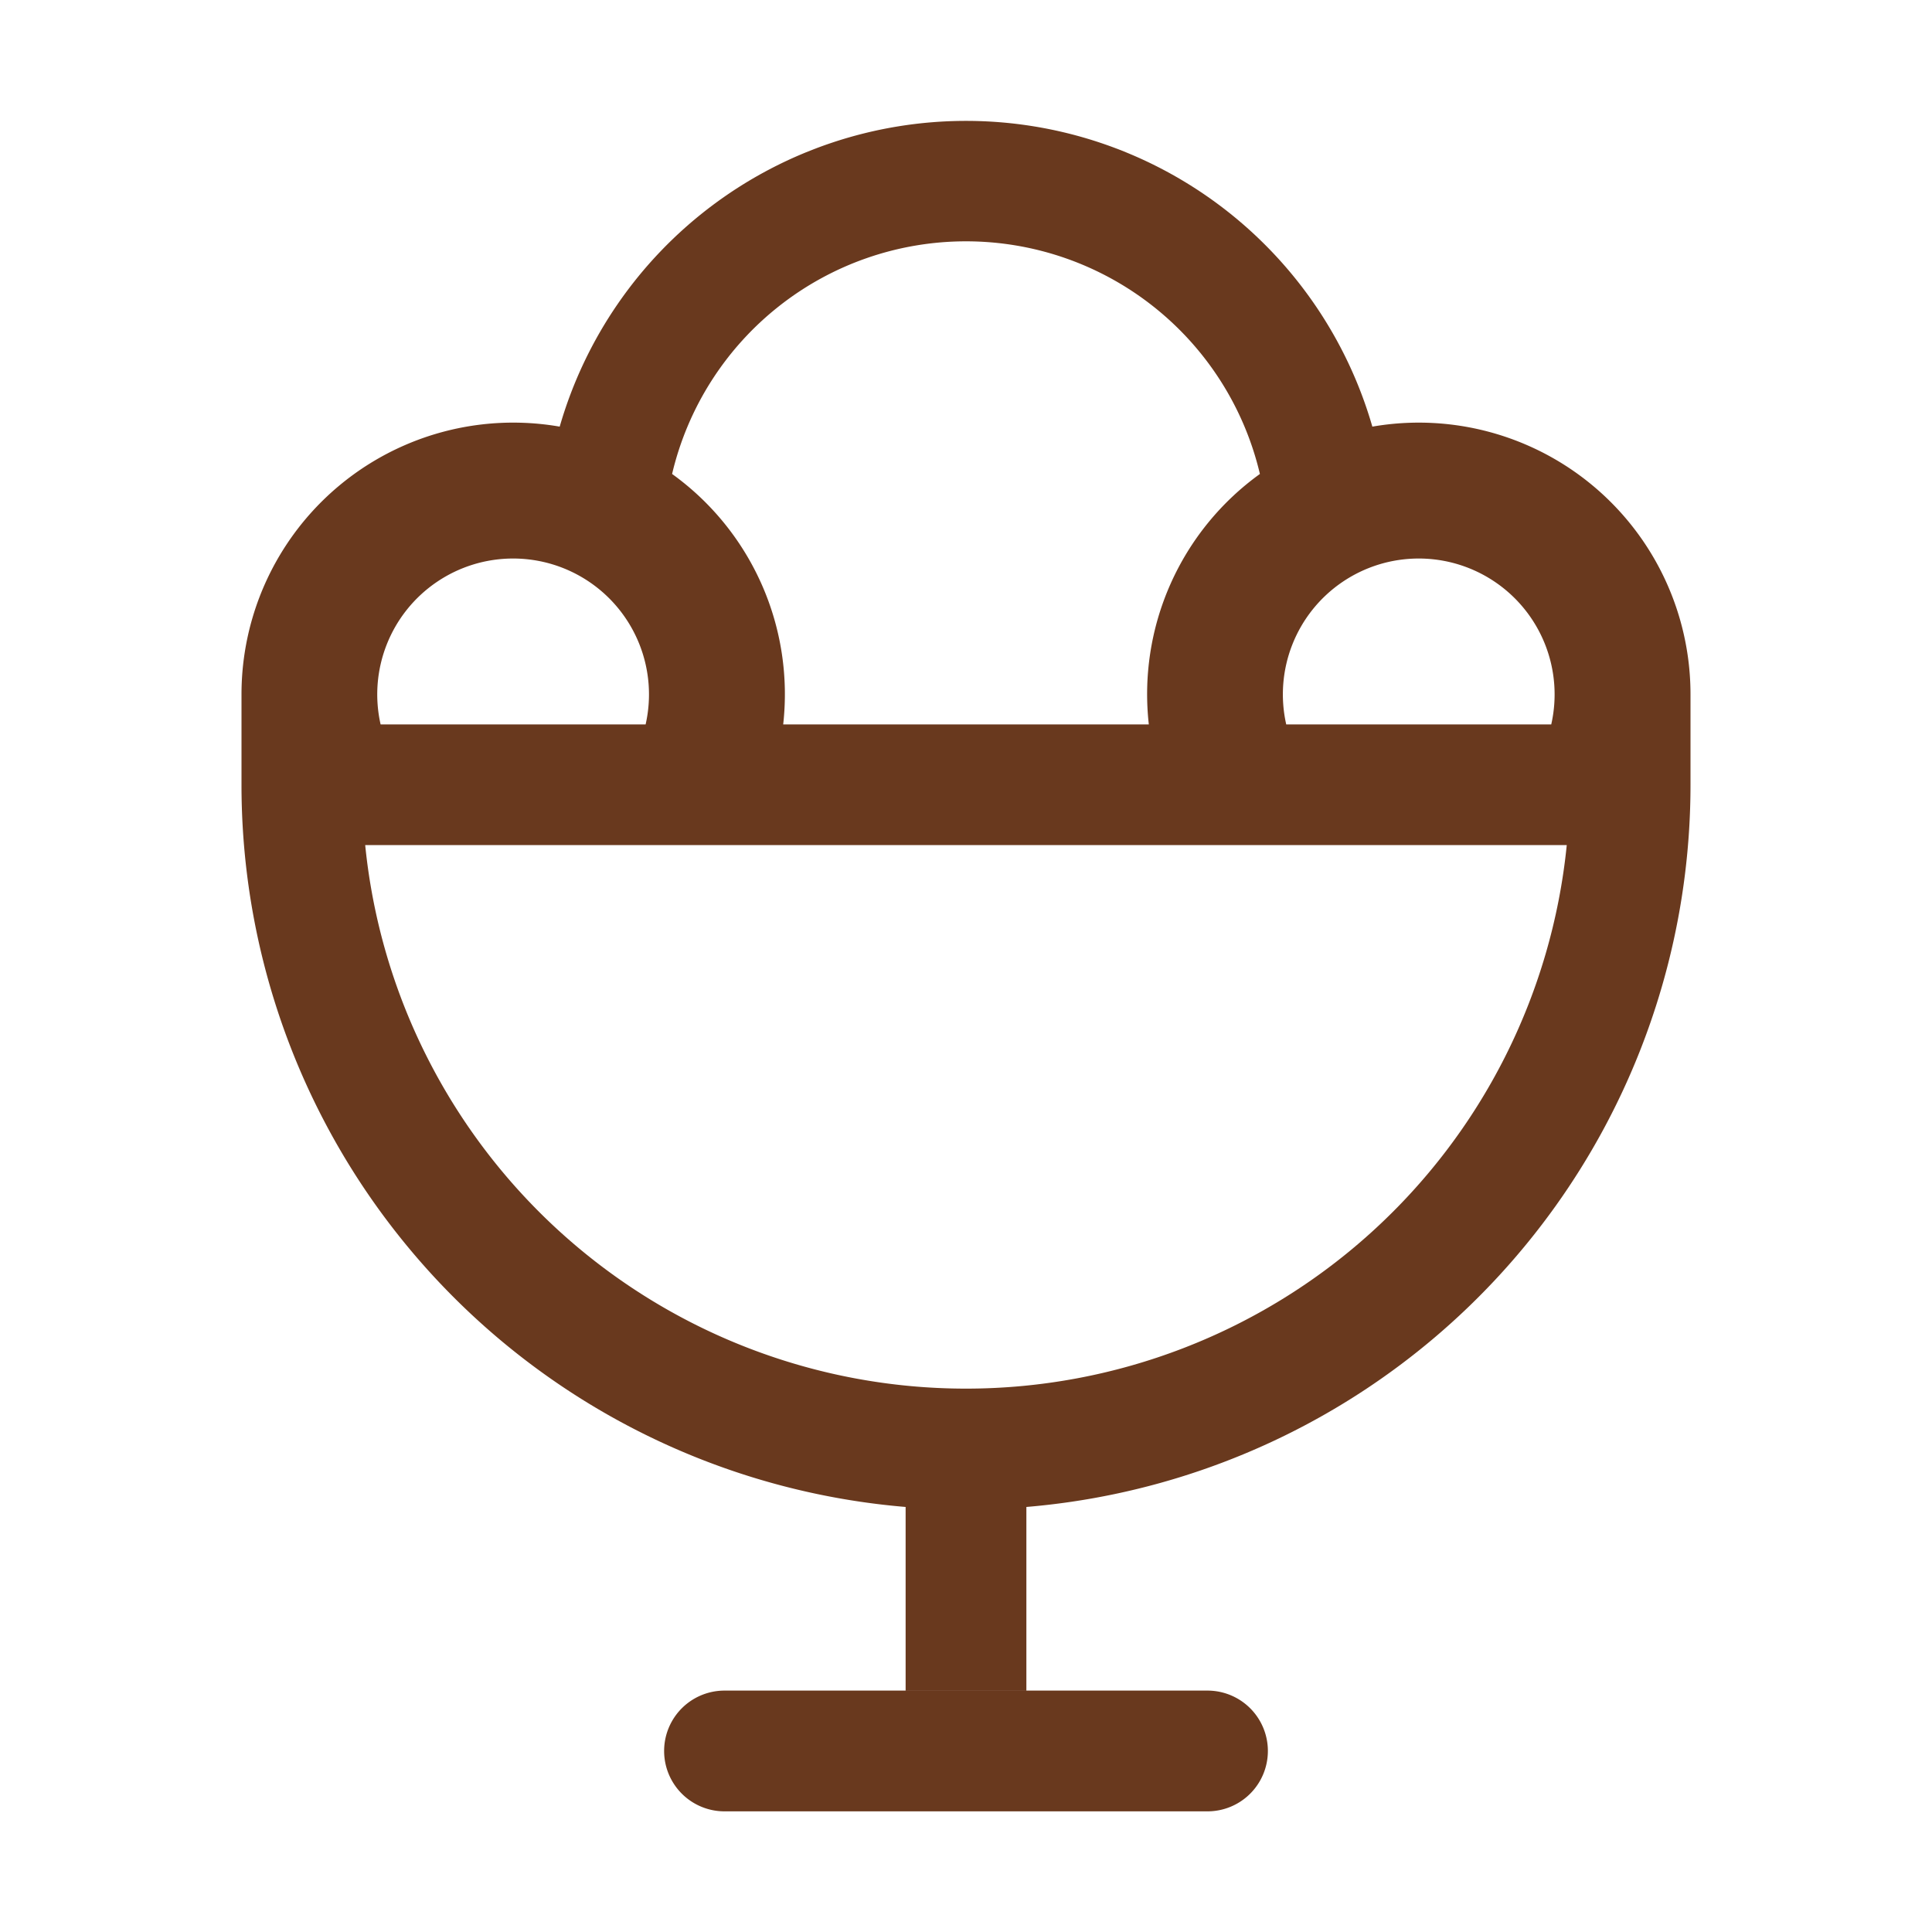 <svg xmlns="http://www.w3.org/2000/svg" width="40" height="40" fill="none" viewBox="0 0 40 40">
  <path fill="#69391E" d="M5 16.25v-1.875a5.625 5.625 0 0 1 6.588-5.542 8.755 8.755 0 0 1 16.825 0A5.625 5.625 0 0 1 35 14.375v1.875A15 15 0 0 1 21.25 31.2V35h-2.5v-3.8A15 15 0 0 1 5 16.25Zm11.215-1.252h7.57a5.618 5.618 0 0 1 2.3-5.185 6.252 6.252 0 0 0-12.17 0 5.618 5.618 0 0 1 2.3 5.187v-.002Zm-2.848 0a2.813 2.813 0 1 0-5.487 0h5.487Zm13.265 0h5.485a2.813 2.813 0 1 0-5.487 0h.003ZM20 28.75a12.5 12.5 0 0 0 12.438-11.253H7.561A12.5 12.5 0 0 0 20 28.75Zm-5 6.252h10a1.25 1.25 0 0 1 0 2.5H15a1.25 1.25 0 0 1 0-2.5Z"/>
</svg>
